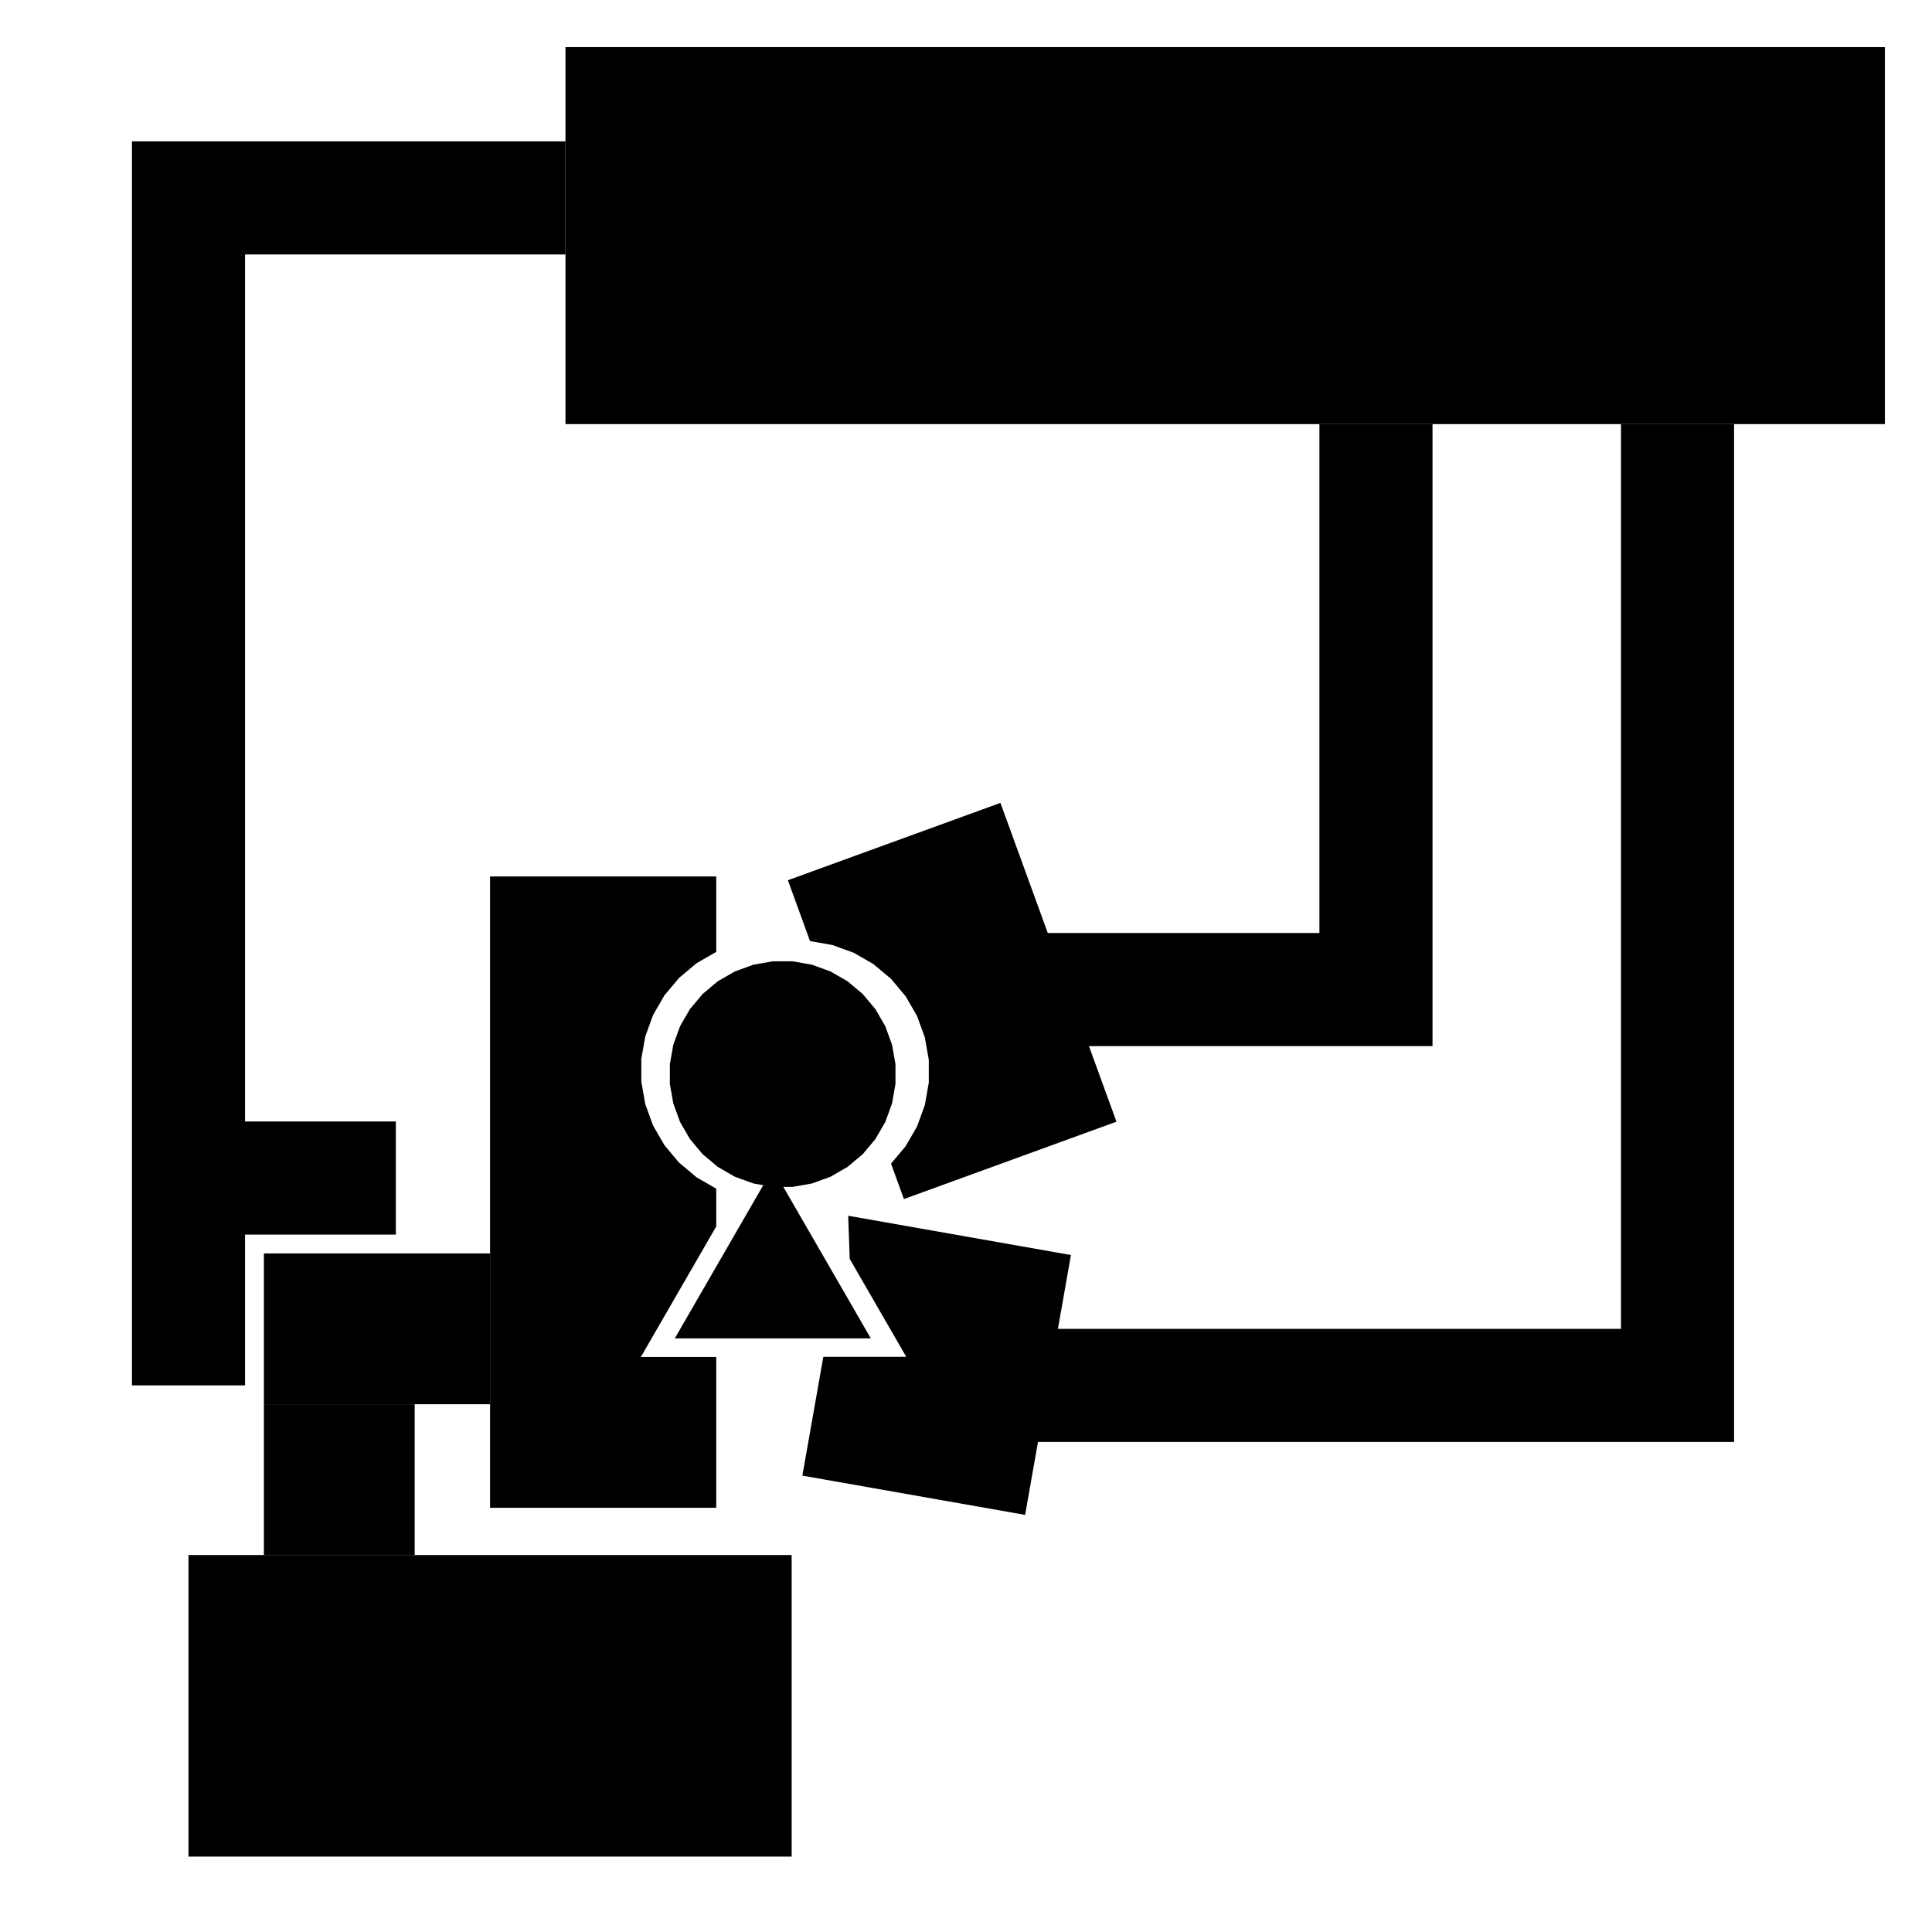 <?xml version='1.0' encoding='UTF-8' ?>
<!-- MADE BY SVG.HS -->
<!DOCTYPE svg PUBLIC "-//W3C//DTD SVG 1.1//EN" "http://www.w3.org/Graphics/SVG/1.1/DTD/svg11.dtd">
<svg xmlns="http://www.w3.org/2000/svg" version="1.1"
     xmlns:xlink="http://www.w3.org/1999/xlink" width="205.0"
     height="205.0"
  ><rect width="100%" height="100%" fill="#808080" stroke="none"/><rect x="0.0" y="0.0" width="205.0" height="205.0"
         stroke-width="0.0" fill="rgb(255,255,255)"
         stroke="rgb(255,255,255)"
  /><polyline points="60,5 60.0,45 200.0,45.0 200.0,5.0 60.0,5.0 "
              fill="black" stroke="black" stroke-width="0.0"
  /><polyline points="26,119.0 26,27.0 60,27 60,15 14,15.0 14,147.0 26,147.0 26,131.0 42,131.0 42.0,119.0 14.0,119.0 "
              fill="black" stroke="black" stroke-width="0.0"
  /><polyline points="84.582,96.097 85.95,99.856 88.33,100.276 90.601,101.102 92.693,102.311 94.545,103.864 96.098,105.715 97.306,107.808 98.133,110.079 98.552,112.459 98.552,114.875 98.133,117.255 97.306,119.526 96.098,121.619 94.545,123.47 95.913,127.229 118.465,119.02 106.153,85.192 83.6,93.4 "
              fill="black" stroke="black" stroke-width="0.0"
  /><polyline points="100.0,111.0 152.0,111.0 152.0,45.0 140.0,45.0 140.0,99.0 100.0,99.0 "
              fill="black" stroke="black" stroke-width="0.0"
  /><polyline points="90.161,133.577 96.161,143.969 87.361,143.969 85.138,156.575 108.773,160.742 113.635,133.168 90.0,129.0 "
              fill="black" stroke="black" stroke-width="0.0"
  /><polyline points="108.0,153.0 184.0,153.0 184.0,45.0 172.0,45.0 172.0,141.0 112.0,141.0 "
              fill="black" stroke="black" stroke-width="0.0"
  /><polyline points="20,165.0 20.0,197.0 84.0,197.0 84.0,165.0 20.0,165.0 "
              fill="black" stroke="black" stroke-width="0.0"
  /><polyline points="28.0,149.0 28,165.0 44,165.0 44.0,149.0 28.0,149.0 "
              fill="black" stroke="black" stroke-width="0.0"
  /><polyline points="28,133 28,149 52,149.0 52.0,133.0 28.0,133.0 "
              fill="black" stroke="black" stroke-width="0.0"
  /><polyline points="52.0,159.986 76.0,159.986 76.0,151.986 76.0,143.986 68.0,143.986 76.0,130.13 76.0,126.13 73.907,124.921 72.056,123.368 70.503,121.517 69.294,119.424 68.468,117.153 68.048,114.773 68.048,112.357 68.468,109.977 69.294,107.706 70.503,105.613 72.056,103.762 73.907,102.208 76.0,101.0 76.0,93.0 52.0,93.0 "
              fill="black" stroke="black" stroke-width="0.0"
  /><polyline points="82,102 79.937,102.364 77.969,103.08 76.156,104.127 74.551,105.473 73.205,107.078 72.158,108.892 71.441,110.86 71.078,112.922 71.078,115.017 71.441,117.079 72.158,119.047 73.205,120.861 74.551,122.466 76.156,123.812 77.969,124.859 79.937,125.575 82.0,125.939 84.094,125.939 86.157,125.575 88.125,124.859 89.939,123.812 91.543,122.466 92.89,120.861 93.937,119.047 94.653,117.079 95.017,115.017 95.017,112.922 94.653,110.86 93.937,108.892 92.89,107.078 91.543,105.473 89.939,104.127 88.125,103.08 86.157,102.364 84.094,102.0 82.0,102.0 "
              fill="black" stroke="black" stroke-width="0.0"
  /><polyline points="82.0,124 92.4,142.013 71.6,142.013 82.0,124.0 "
              fill="black" stroke="black" stroke-width="0.0"/></svg>